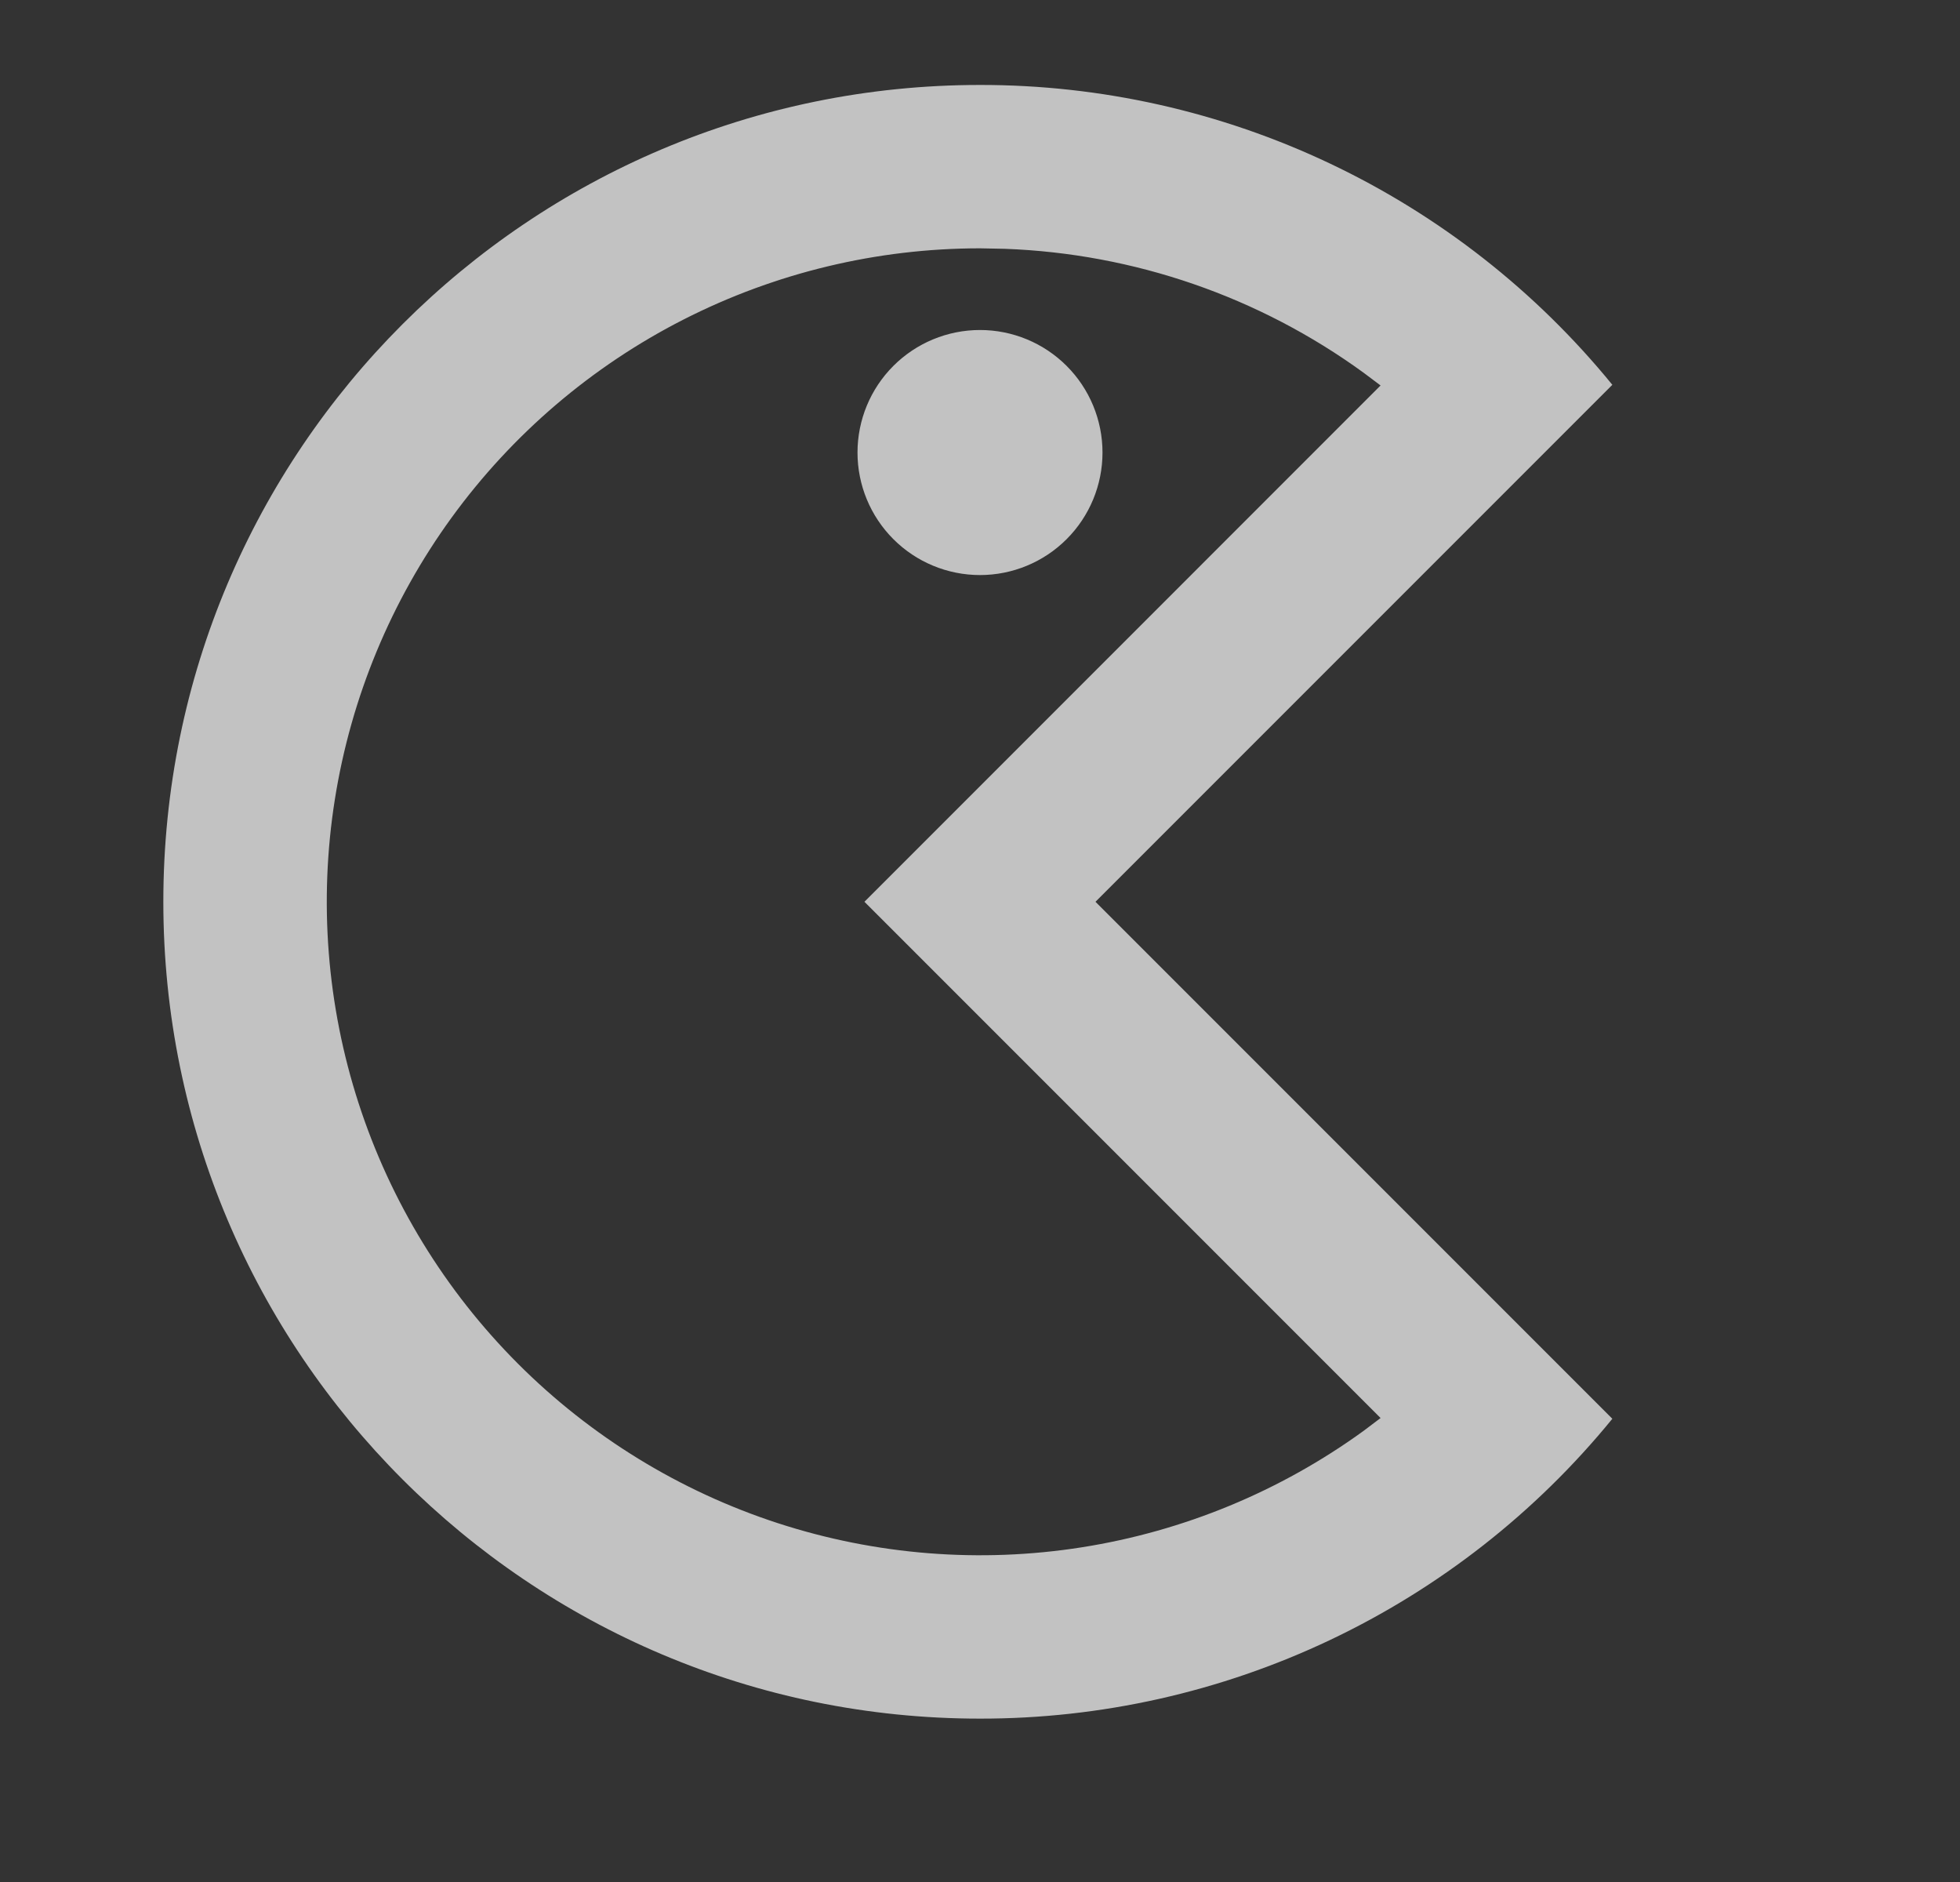 <svg width="200" height="192" viewBox="0 0 200 192" fill="none" xmlns="http://www.w3.org/2000/svg">
<rect x="0" y="0" width="200" height="192" fill="#333333" stroke="none"/>
<path d="M100 8.667C112.352 8.654 124.552 11.393 135.713 16.685C146.874 21.976 156.717 29.688 164.525 39.258L111.783 92L164.525 144.742C156.717 154.312 146.874 162.024 135.713 167.315C124.552 172.607 112.352 175.346 100 175.333C53.975 175.333 16.667 138.025 16.667 92C16.667 45.975 53.975 8.667 100 8.667ZM100 25.333C89.483 25.335 79.115 27.825 69.744 32.6C60.373 37.375 52.265 44.3 46.082 52.807C39.899 61.315 35.817 71.165 34.169 81.553C32.521 91.94 33.353 102.57 36.599 112.574C39.845 122.578 45.411 131.672 52.844 139.113C60.277 146.554 69.364 152.131 79.364 155.389C89.365 158.646 99.993 159.491 110.383 157.855C120.772 156.219 130.627 152.148 139.142 145.975L140.875 144.667L88.208 92L140.875 39.325L139.142 38.025C128.465 30.264 115.716 25.863 102.525 25.383L100 25.333ZM100 33.667C103.315 33.667 106.495 34.984 108.839 37.328C111.183 39.672 112.5 42.852 112.5 46.167C112.5 49.482 111.183 52.661 108.839 55.005C106.495 57.35 103.315 58.667 100 58.667C96.685 58.667 93.505 57.35 91.161 55.005C88.817 52.661 87.5 49.482 87.5 46.167C87.5 42.852 88.817 39.672 91.161 37.328C93.505 34.984 96.685 33.667 100 33.667Z" fill="white" fill-opacity="0.7"/>
</svg>
